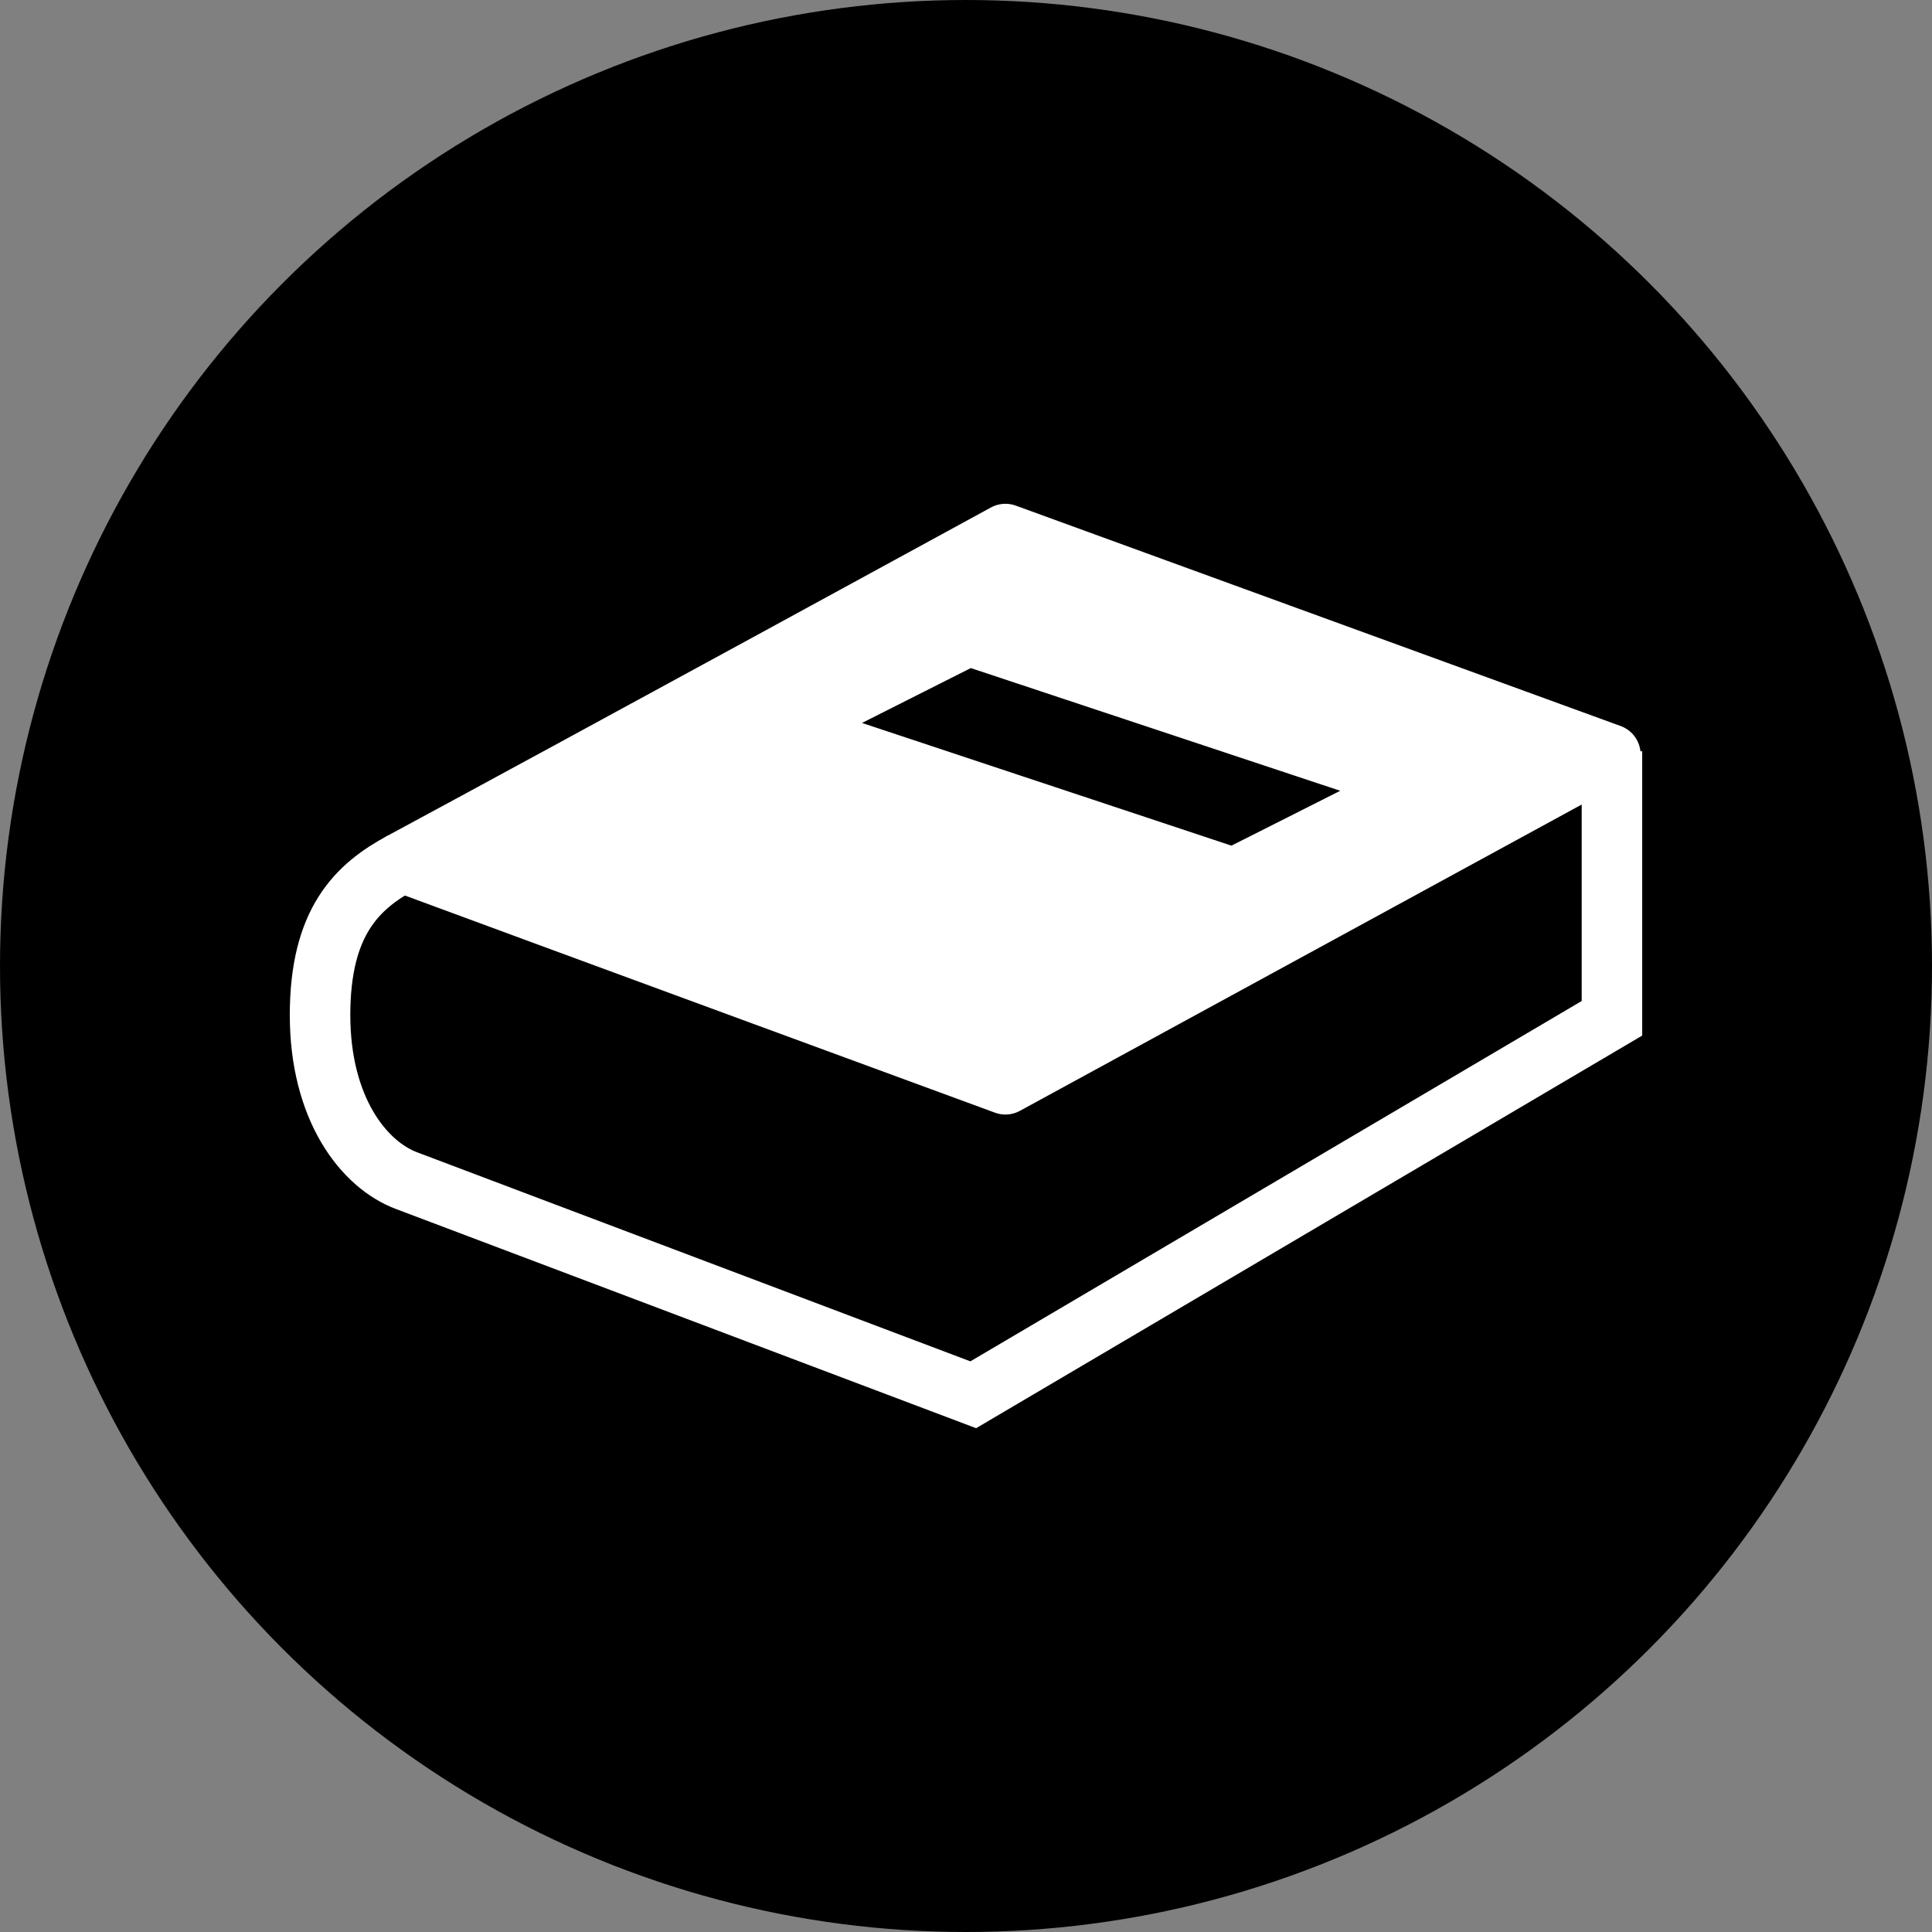 <?xml version="1.0" encoding="UTF-8" standalone="no"?>
<svg
   xmlns:dc="http://purl.org/dc/elements/1.1/"
   xmlns:cc="http://creativecommons.org/ns#"
   xmlns:rdf="http://www.w3.org/1999/02/22-rdf-syntax-ns#"
   xmlns:svg="http://www.w3.org/2000/svg"
   xmlns="http://www.w3.org/2000/svg"
   version="1.1"
   id="svg4157"
   viewBox="0 0 100 100"
   height="100"
   width="100">
  <rect x="0" y="0" width="100" height="100" fill="#808080" stroke="none"/>
  <defs
     id="defs4159" />
  <g
     style="fill:#000000;fill-opacity:1"
     transform="translate(0,2.2107222e-5)"
     id="layer1">
    <ellipse
       ry="49"
       rx="49"
       cy="50"
       cx="50"
       id="path4705"
       style="opacity:1;fill:#000000;fill-opacity:1;fill-rule:nonzero;stroke:#000000;stroke-width:2;stroke-linecap:round;stroke-linejoin:bevel;stroke-miterlimit:4;stroke-dasharray:none;stroke-dashoffset:0;stroke-opacity:1" />
  </g>
  <path
     style="fill:none;stroke:#ffffff;stroke-width:3.132;stroke-miterlimit:10;stroke-opacity:1"
     stroke-miterlimit="10"
     d="m 20.813,44.63 c -2.332,1.249 -4.247,3.081 -4.247,7.911 0,4.83 2.248,7.744 4.497,8.577 1.332,0.5 29.312,11.075 29.312,11.075 l 33.059,-19.486 0,-13.823"
     id="path8022" />
  <path
     style="stroke:#ffffff;stroke-width:3.132;stroke-linejoin:round;stroke-miterlimit:10;stroke-opacity:1;fill:#ffffff;fill-opacity:1"
     stroke-miterlimit="10"
     d="m 52.04,27.642 c 0,0 -22.567,12.324 -31.227,16.988 6.745,2.498 31.227,11.492 31.227,11.492 L 83.351,39.051 52.04,27.642 Z m -11.492,10.076 9.576,-4.83 23.316,7.744 -9.576,4.83 -23.316,-7.744 z"
     id="path8024" />
</svg>
